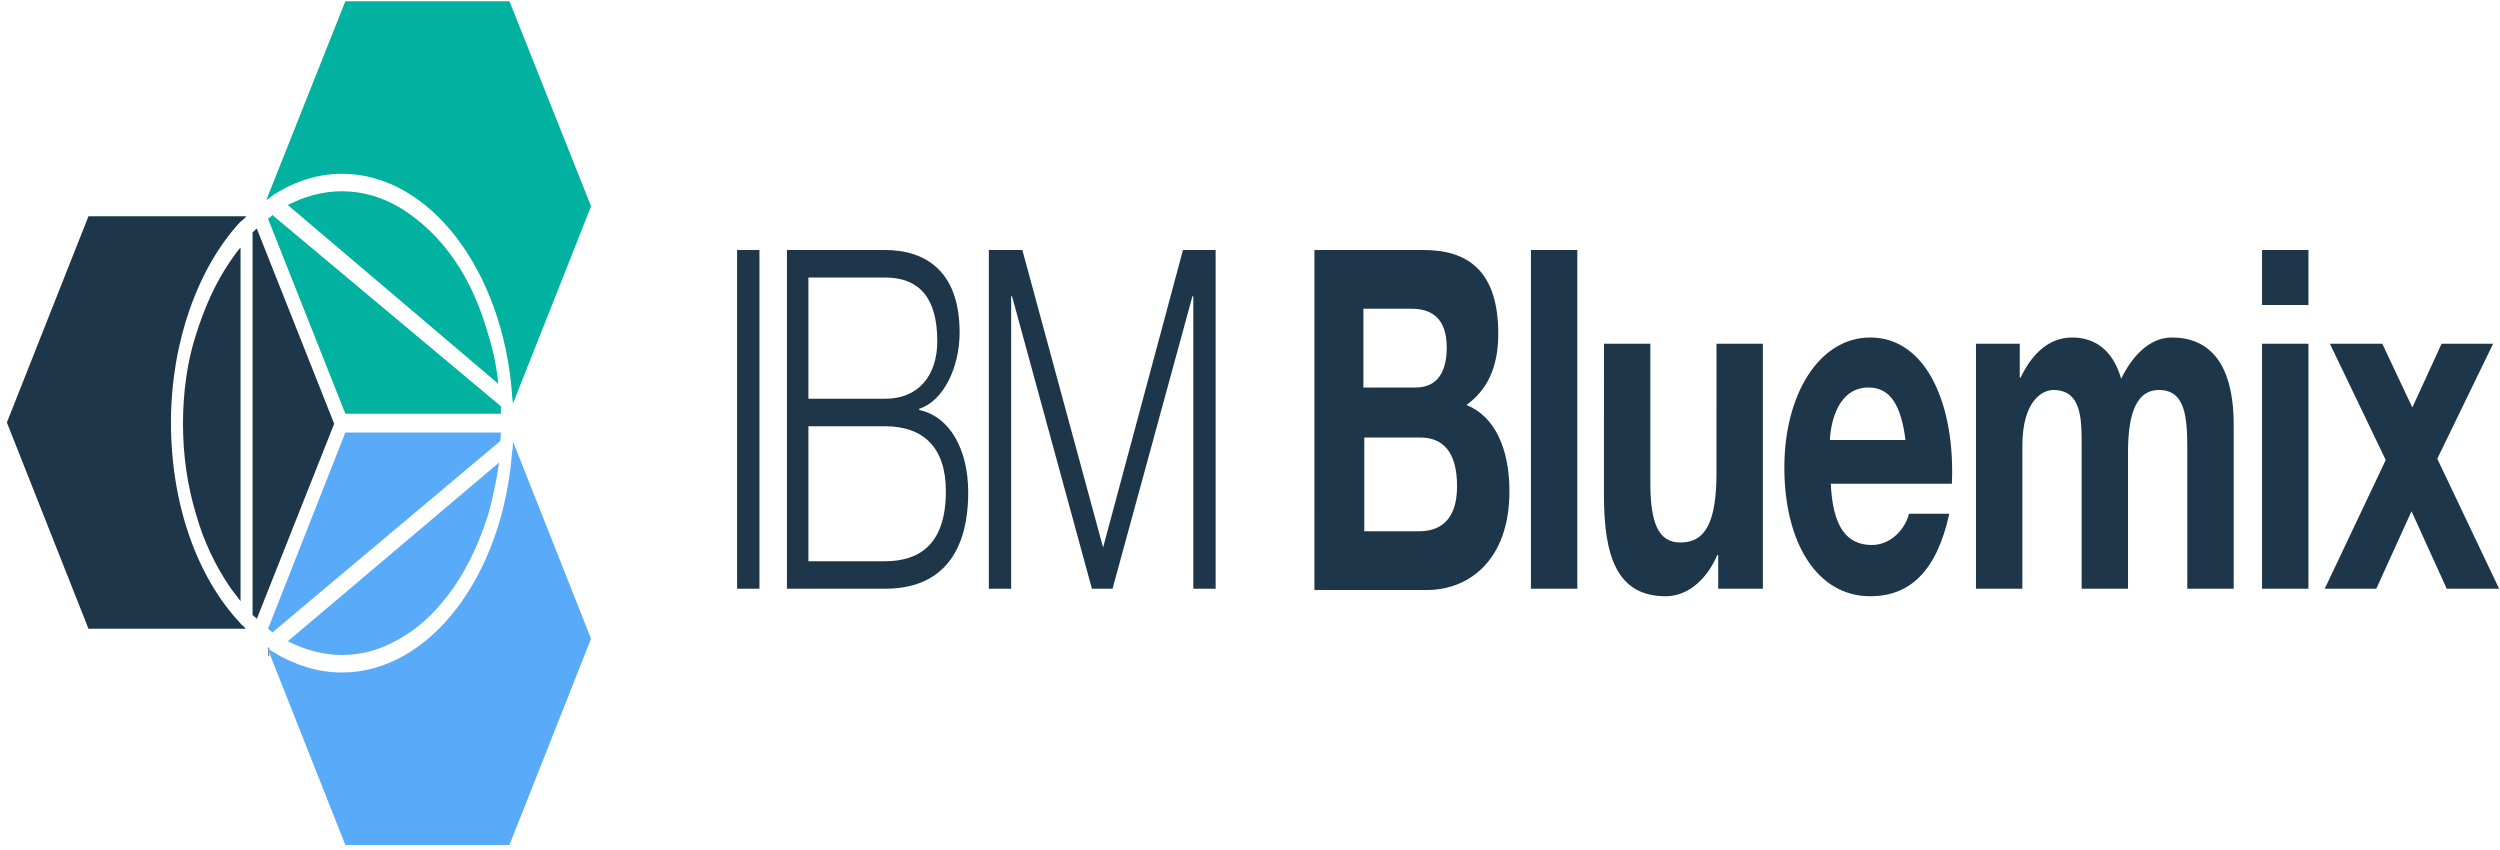<svg width="200" height="68" viewBox="0 0 200 68" xmlns="http://www.w3.org/2000/svg">
  <title>
    logo-misusage-04
  </title>
  <g fill="none" fill-rule="evenodd">
    <g fill="#1D3649">
      <path d="M58.969 20h1.787v27.1h-1.787M62.955 20H70.79c3.162 0 5.979 1.6 5.979 6.6 0 2.8-1.306 5.5-3.23 6.1v.1c2.405.5 3.918 3.1 3.918 6.6 0 2.6-.619 7.7-6.667 7.7h-7.835V20zm1.718 11.9H70.79c2.818 0 4.192-2 4.192-4.6 0-3.4-1.375-5.1-4.192-5.1h-6.117v9.7zm0 13H70.79c2.612 0 4.88-1.2 4.88-5.6 0-3.5-1.787-5.2-4.88-5.2h-6.117v10.8zM79.175 20h2.612l6.46 23.8L94.639 20h2.612v27.1h-1.787V23.7h-.069l-6.392 23.4h-1.649l-6.392-23.4h-.069v23.4h-1.787V20M105.086 20h8.797c3.574 0 5.979 1.7 5.979 6.7 0 2.7-.893 4.5-2.543 5.7 2.268.9 3.436 3.5 3.436 6.9 0 5.5-3.23 7.9-6.598 7.9h-9.003V20h-.069zm4.055 11h4.124c1.443 0 2.474-.9 2.474-3.2 0-2.5-1.375-3.1-2.818-3.1h-3.849V31h.069zm0 11.5h4.399c1.581 0 3.024-.8 3.024-3.6s-1.168-3.9-2.955-3.9h-4.467v7.5zM122.474 20h3.711v27.1h-3.711M141.031 47.1h-3.574v-2.7h-.069c-.962 2.2-2.543 3.3-4.124 3.3-3.918 0-4.948-3.2-4.948-8.1V27.5h3.711v11.1c0 3.2.619 4.8 2.405 4.8 1.993 0 2.887-1.6 2.887-5.6V27.5h3.711v19.6zM146.46 38.6c.137 3.5 1.237 5 3.299 5 1.512 0 2.68-1.3 2.955-2.5h3.23c-1.031 4.7-3.23 6.6-6.323 6.6-4.261 0-6.873-4.3-6.873-10.3 0-5.9 2.818-10.4 6.873-10.4 4.605 0 6.804 5.6 6.529 11.7h-9.691v-.1zm5.979-3.4c-.344-2.7-1.168-4.2-2.955-4.2-2.405 0-3.024 2.7-3.093 4.2h6.048zM158.076 27.5h3.505v2.7h.069c.962-2 2.337-3.2 4.124-3.2 1.718 0 3.23.9 3.918 3.3.825-1.7 2.199-3.3 4.055-3.3 2.887 0 4.948 1.9 4.948 7v13.1h-3.711V36c0-2.6-.137-4.8-2.268-4.8-2.062 0-2.474 2.5-2.474 5v10.9h-3.711v-11c0-2.3.137-4.9-2.268-4.9-.756 0-2.474.7-2.474 4.5v11.4h-3.711V27.5zM184.674 24.4h-3.711V20h3.711v4.4zm-3.711 3.1h3.711v19.6h-3.711V27.5zM190.859 36.8l-4.467-9.3h4.192l2.405 5.1 2.337-5.1h4.124l-4.467 9.2 4.948 10.4h-4.192l-2.818-6.2-2.818 6.2h-4.124"/>
    </g>
    <path d="M14.639 33.9c0 2.5.344 4.9 1.031 7.2.619 2.2 1.581 4.2 2.749 5.9.275.4.55.7.825 1.1V19.8c-.275.3-.55.7-.825 1.1-1.168 1.7-2.062 3.7-2.749 5.9-.687 2.1-1.031 4.6-1.031 7.1z" fill="#1D3649"/>
    <path d="M36.357 20.8c-1.168-1.7-2.543-3-4.055-4-1.581-1-3.23-1.5-4.948-1.5-1.512 0-2.955.4-4.33 1.1l16.838 14.3c-.137-1.4-.412-2.7-.825-4-.619-2.2-1.512-4.2-2.68-5.9zM21.443 17.5l6.186 15.6h12.44v-.6L21.787 17.2c-.069.1-.206.2-.344.3z" fill="#00B29F"/>
    <path d="M40.069 34.6H27.629l-6.186 15.7c.137.1.275.2.344.3L40 35.3c.069-.3.069-.5.069-.7zM32.302 50.9c1.512-.9 2.887-2.3 4.055-4 1.168-1.7 2.062-3.7 2.749-5.9.344-1.3.619-2.6.825-4L23.024 51.3c1.375.7 2.887 1.1 4.33 1.1 1.718 0 3.368-.5 4.948-1.5z" fill="#5AAAFA"/>
    <path d="M26.735 33.9l-6.186-15.6c-.069 0-.344.3-.344.3v30.6c.137.1.206.2.344.3l6.186-15.6z" fill="#1D3649"/>
    <path d="M27.354 13.9c7.01 0 12.852 7.7 13.608 17.6 0 .3.069.6.069.8l6.254-15.8L40.756.1H27.629L21.306 16c.206-.1.412-.3.55-.4 1.718-1.1 3.574-1.7 5.498-1.7z" fill="#00B29F"/>
    <path fill="#90908F" d="M21.443 51.8h.1v.7h-.1z"/>
    <path d="M41.031 35.3c0 .3 0 .6-.069.9-.756 9.9-6.598 17.6-13.608 17.6-1.924 0-3.78-.6-5.43-1.6-.206-.1-.344-.2-.55-.4l6.254 15.8h13.127l6.529-16.5-6.254-15.8z" fill="#5AAAFA"/>
    <path d="M19.725 17.3H7.079L.55 33.8 7.079 50.3h12.577c-.137-.2-.344-.3-.481-.5-3.368-3.6-5.498-9.4-5.498-16 0-6.5 2.199-12.4 5.498-16 .137-.1.344-.3.55-.5z" fill="#1D3649"/>
  </g>
</svg>